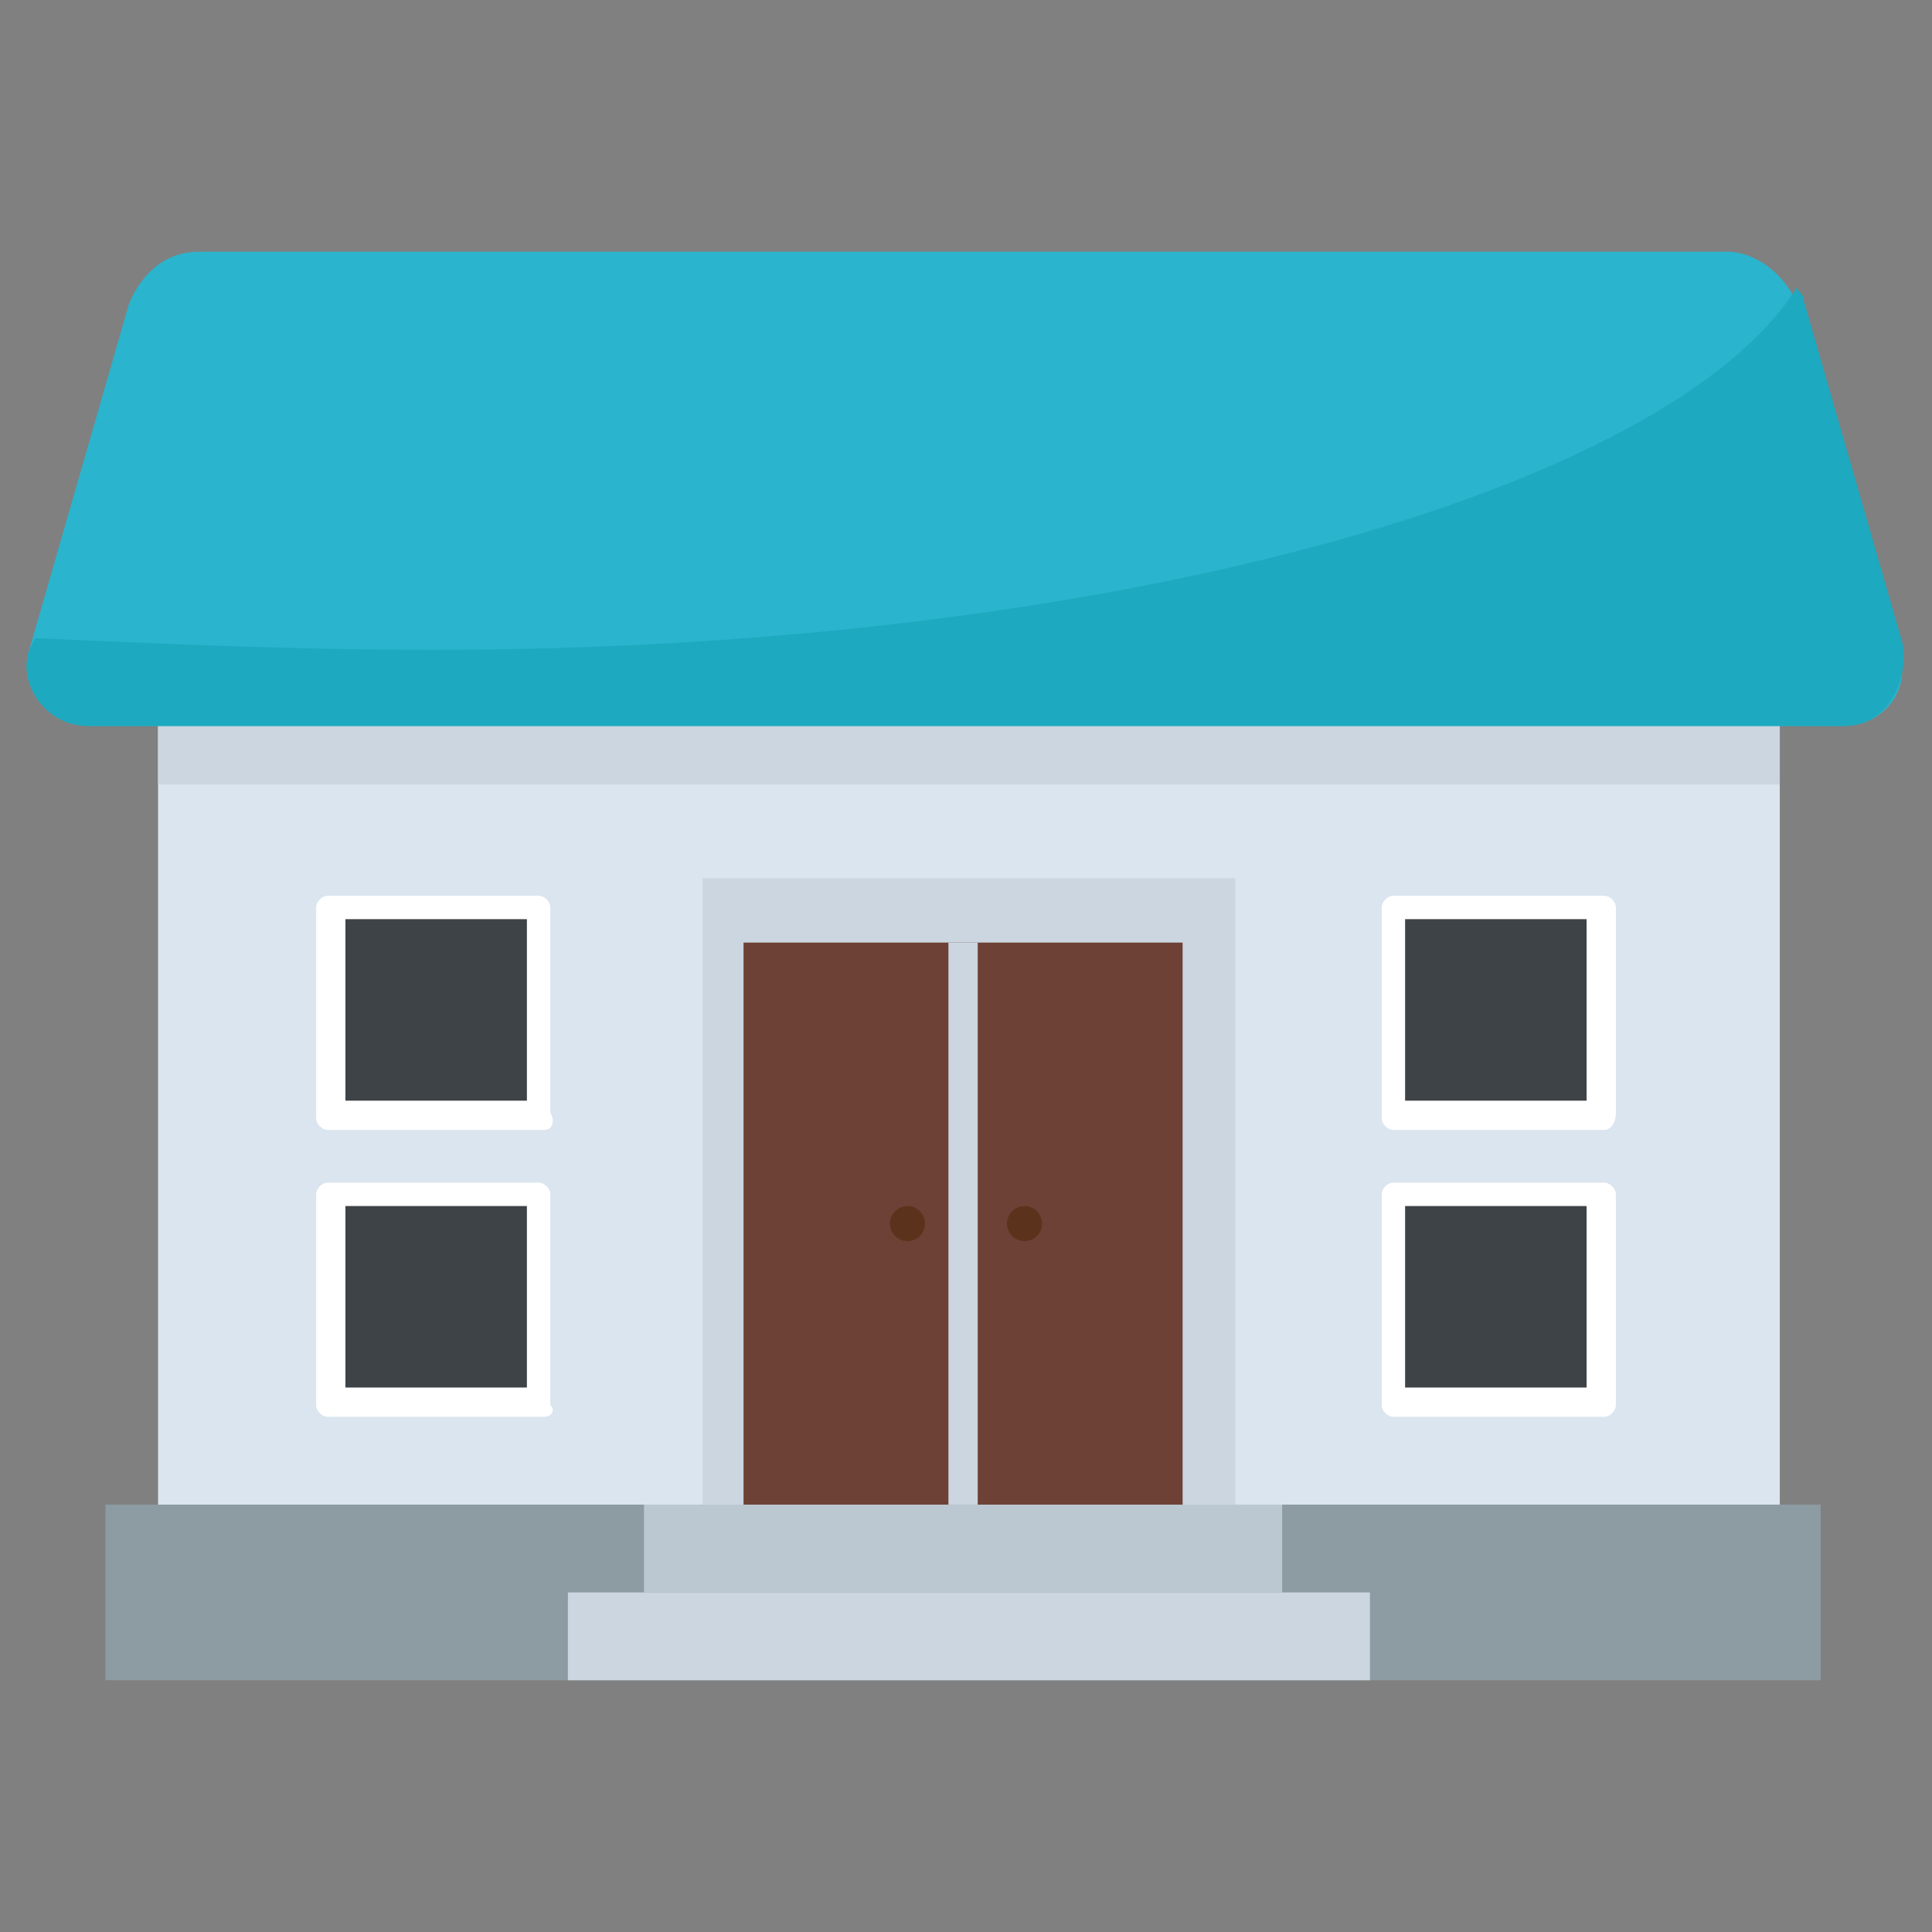 <?xml version="1.0" encoding="utf-8"?>
<!-- Generator: Adobe Illustrator 21.1.0, SVG Export Plug-In . SVG Version: 6.00 Build 0)  -->
<svg version="1.1" id="Layer_1" xmlns="http://www.w3.org/2000/svg" xmlns:xlink="http://www.w3.org/1999/xlink" x="0px" y="0px"
	 viewBox="0 0 33 33" style="enable-background:new 0 0 33 33;" xml:space="preserve">
<rect x="0" y="0" width="33" height="33" fill="#808080" stroke="none"/>
<style type="text/css">
	.st0{fill:#DAE5EF;}
	.st1{fill:#CBD6E0;}
	.st2{fill:#D03F3F;}
	.st3{fill:#BF3333;}
	.st4{fill:#E24B4B;}
	.st5{fill:#6D4135;}
	.st6{fill:#5B331D;}
	.st7{fill:#3E4347;}
	.st8{fill:#4E99D2;}
	.st9{fill:#65B1EF;}
	.st10{fill:#FFDC97;}
	.st11{fill:#FFCD7D;}
	.st12{fill:#FFE9AB;}
	.st13{fill:#31373A;}
	.st14{fill:#8CC63E;}
	.st15{fill:#FFD93B;}
	.st16{fill:#F4C534;}
	.st17{fill:#59A5E0;}
	.st18{fill:#DEE4E9;}
	.st19{fill:#D3D9DD;}
	.st20{fill:#FFFFFF;}
	.st21{fill:#2AB4CD;}
	.st22{fill:#1DA9BF;}
	.st23{fill:#E9EFF4;}
	.st24{fill:#7FB239;}
	.st25{fill:#719D34;}
	.st26{opacity:0.5;}
	.st27{fill:#BBC7D1;}
	.st28{fill:#E84D88;}
	.st29{fill:#D23F77;}
	.st30{fill:#633B2A;}
	.st31{fill:#E9B02C;}
	.st32{fill:#38C0DC;}
	.st33{fill:#45CBEA;}
	.st34{fill:#5A5F63;}
	.st35{fill:#E18823;}
	.st36{fill:#CF7519;}
	.st37{fill:#428DC3;}
	.st38{fill:#8D9BA3;}
	.st39{fill:#7B8B92;}
	.st40{fill:#ACB9C1;}
	.st41{fill:#846144;}
	.st42{fill:#7A5B44;}
	.st43{fill:#6B503B;}
	.st44{fill:#F29A2E;}
	.st45{fill:#728389;}
	.st46{fill:#FFD68D;}
	.st47{fill:#8F6D52;}
	.st48{fill:#84939A;}
	.st49{opacity:0.1;}
	.st50{fill:#89664C;}
	.st51{opacity:0.15;}
	.st52{fill:#DE9C25;}
	.st53{fill:#2AB4CD;stroke:#FFFFFF;stroke-width:0.5;stroke-linecap:round;stroke-linejoin:round;stroke-miterlimit:10;}
	.st54{fill:#FC97B2;}
	.st55{fill:#E88EA7;}
	.st56{opacity:0.2;}
	.st57{fill:#BB3166;}
	.st58{opacity:0.35;}
	.st59{opacity:0.6;}
	.st60{fill:#F9D087;}
	.st61{fill:#A5856D;}
	.st62{fill:#5C4533;}
	.st63{fill:#9A795F;}
	.st64{fill:#512A1B;}
	.st65{fill:#492418;}
	.st66{fill:#BE630E;}
	.st67{fill:none;}
	.st68{opacity:0.5;fill:#E18823;}
	.st69{opacity:0.1;fill:#FFFFFF;}
	.st70{fill:#FCCB7C;}
	.st71{opacity:0.15;fill:#FFFFFF;}
	.st72{opacity:0.2;fill:#FFFFFF;}
	.st73{opacity:0.5;fill:#CBD6E0;}
</style>
<g>
	<g>
		<g>
			<rect x="2.7" y="12" class="st0" width="27.7" height="16.2"/>
		</g>
	</g>
	<g>
		<g>
			<rect x="1.8" y="25.7" class="st38" width="29.3" height="3"/>
		</g>
	</g>
	<g>
		<g>
			<rect x="2.7" y="12" class="st1" width="27.7" height="1.4"/>
		</g>
	</g>
	<g>
		<g>
			<path class="st21" d="M31.5,12.4H1.5c-0.7,0-1.2-0.7-1-1.3l1.7-5.9c0.2-0.5,0.6-0.9,1.2-0.9h26.1c0.5,0,1,0.4,1.2,0.9l1.7,5.9
				C32.7,11.7,32.2,12.4,31.5,12.4z"/>
		</g>
	</g>
	<g>
		<g>
			<path class="st22" d="M31.5,12.4H1.5c-0.7,0-1.2-0.7-1-1.3l0.1-0.2C2.8,11,5,11.1,7.4,11.1c11.5,0,21.1-2.7,23.3-6.2
				c0,0.1,0.1,0.1,0.1,0.2l1.7,5.9C32.6,11.7,32.2,12.4,31.5,12.4z"/>
		</g>
	</g>
	<g>
		<g>
			<g>
				<g>
					<rect x="5.6" y="15.4" class="st7" width="3.6" height="3.6"/>
					<path class="st20" d="M9.3,19.3H5.6c-0.1,0-0.2-0.1-0.2-0.2v-3.6c0-0.1,0.1-0.2,0.2-0.2h3.6c0.1,0,0.2,0.1,0.2,0.2V19
						C9.5,19.2,9.4,19.3,9.3,19.3z M5.9,18.8H9v-3.1H5.9V18.8z"/>
				</g>
			</g>
			<g>
				<g>
					<rect x="5.6" y="20.3" class="st7" width="3.6" height="3.6"/>
					<path class="st20" d="M9.3,24.2H5.6c-0.1,0-0.2-0.1-0.2-0.2v-3.6c0-0.1,0.1-0.2,0.2-0.2h3.6c0.1,0,0.2,0.1,0.2,0.2V24
						C9.5,24.1,9.4,24.2,9.3,24.2z M5.9,23.7H9v-3.1H5.9V23.7z"/>
				</g>
			</g>
		</g>
		<g>
			<g>
				<g>
					<rect x="23.7" y="15.4" class="st7" width="3.6" height="3.6"/>
					<path class="st20" d="M27.4,19.3h-3.6c-0.1,0-0.2-0.1-0.2-0.2v-3.6c0-0.1,0.1-0.2,0.2-0.2h3.6c0.1,0,0.2,0.1,0.2,0.2V19
						C27.6,19.2,27.5,19.3,27.4,19.3z M24,18.8h3.1v-3.1H24V18.8z"/>
				</g>
			</g>
			<g>
				<g>
					<rect x="23.7" y="20.3" class="st7" width="3.6" height="3.6"/>
					<path class="st20" d="M27.4,24.2h-3.6c-0.1,0-0.2-0.1-0.2-0.2v-3.6c0-0.1,0.1-0.2,0.2-0.2h3.6c0.1,0,0.2,0.1,0.2,0.2V24
						C27.6,24.1,27.5,24.2,27.4,24.2z M24,23.7h3.1v-3.1H24V23.7z"/>
				</g>
			</g>
		</g>
	</g>
	<g>
		<rect x="11" y="25.7" class="st27" width="10.9" height="1.5"/>
	</g>
	<g>
		<rect x="9.7" y="27.2" class="st1" width="13.7" height="1.5"/>
	</g>
	<g>
		<rect x="12" y="15" class="st1" width="9.1" height="10.7"/>
	</g>
	<g>
		<g>
			<rect x="12.7" y="16.1" class="st5" width="7.5" height="9.6"/>
		</g>
	</g>
	<g>
		<g>
			<rect x="16.2" y="16.1" class="st1" width="0.5" height="9.6"/>
		</g>
	</g>
	<g>
		<g>
			<circle class="st6" cx="17.5" cy="20.9" r="0.3"/>
		</g>
		<g>
			<circle class="st6" cx="15.5" cy="20.9" r="0.3"/>
		</g>
	</g>
</g>
</svg>
